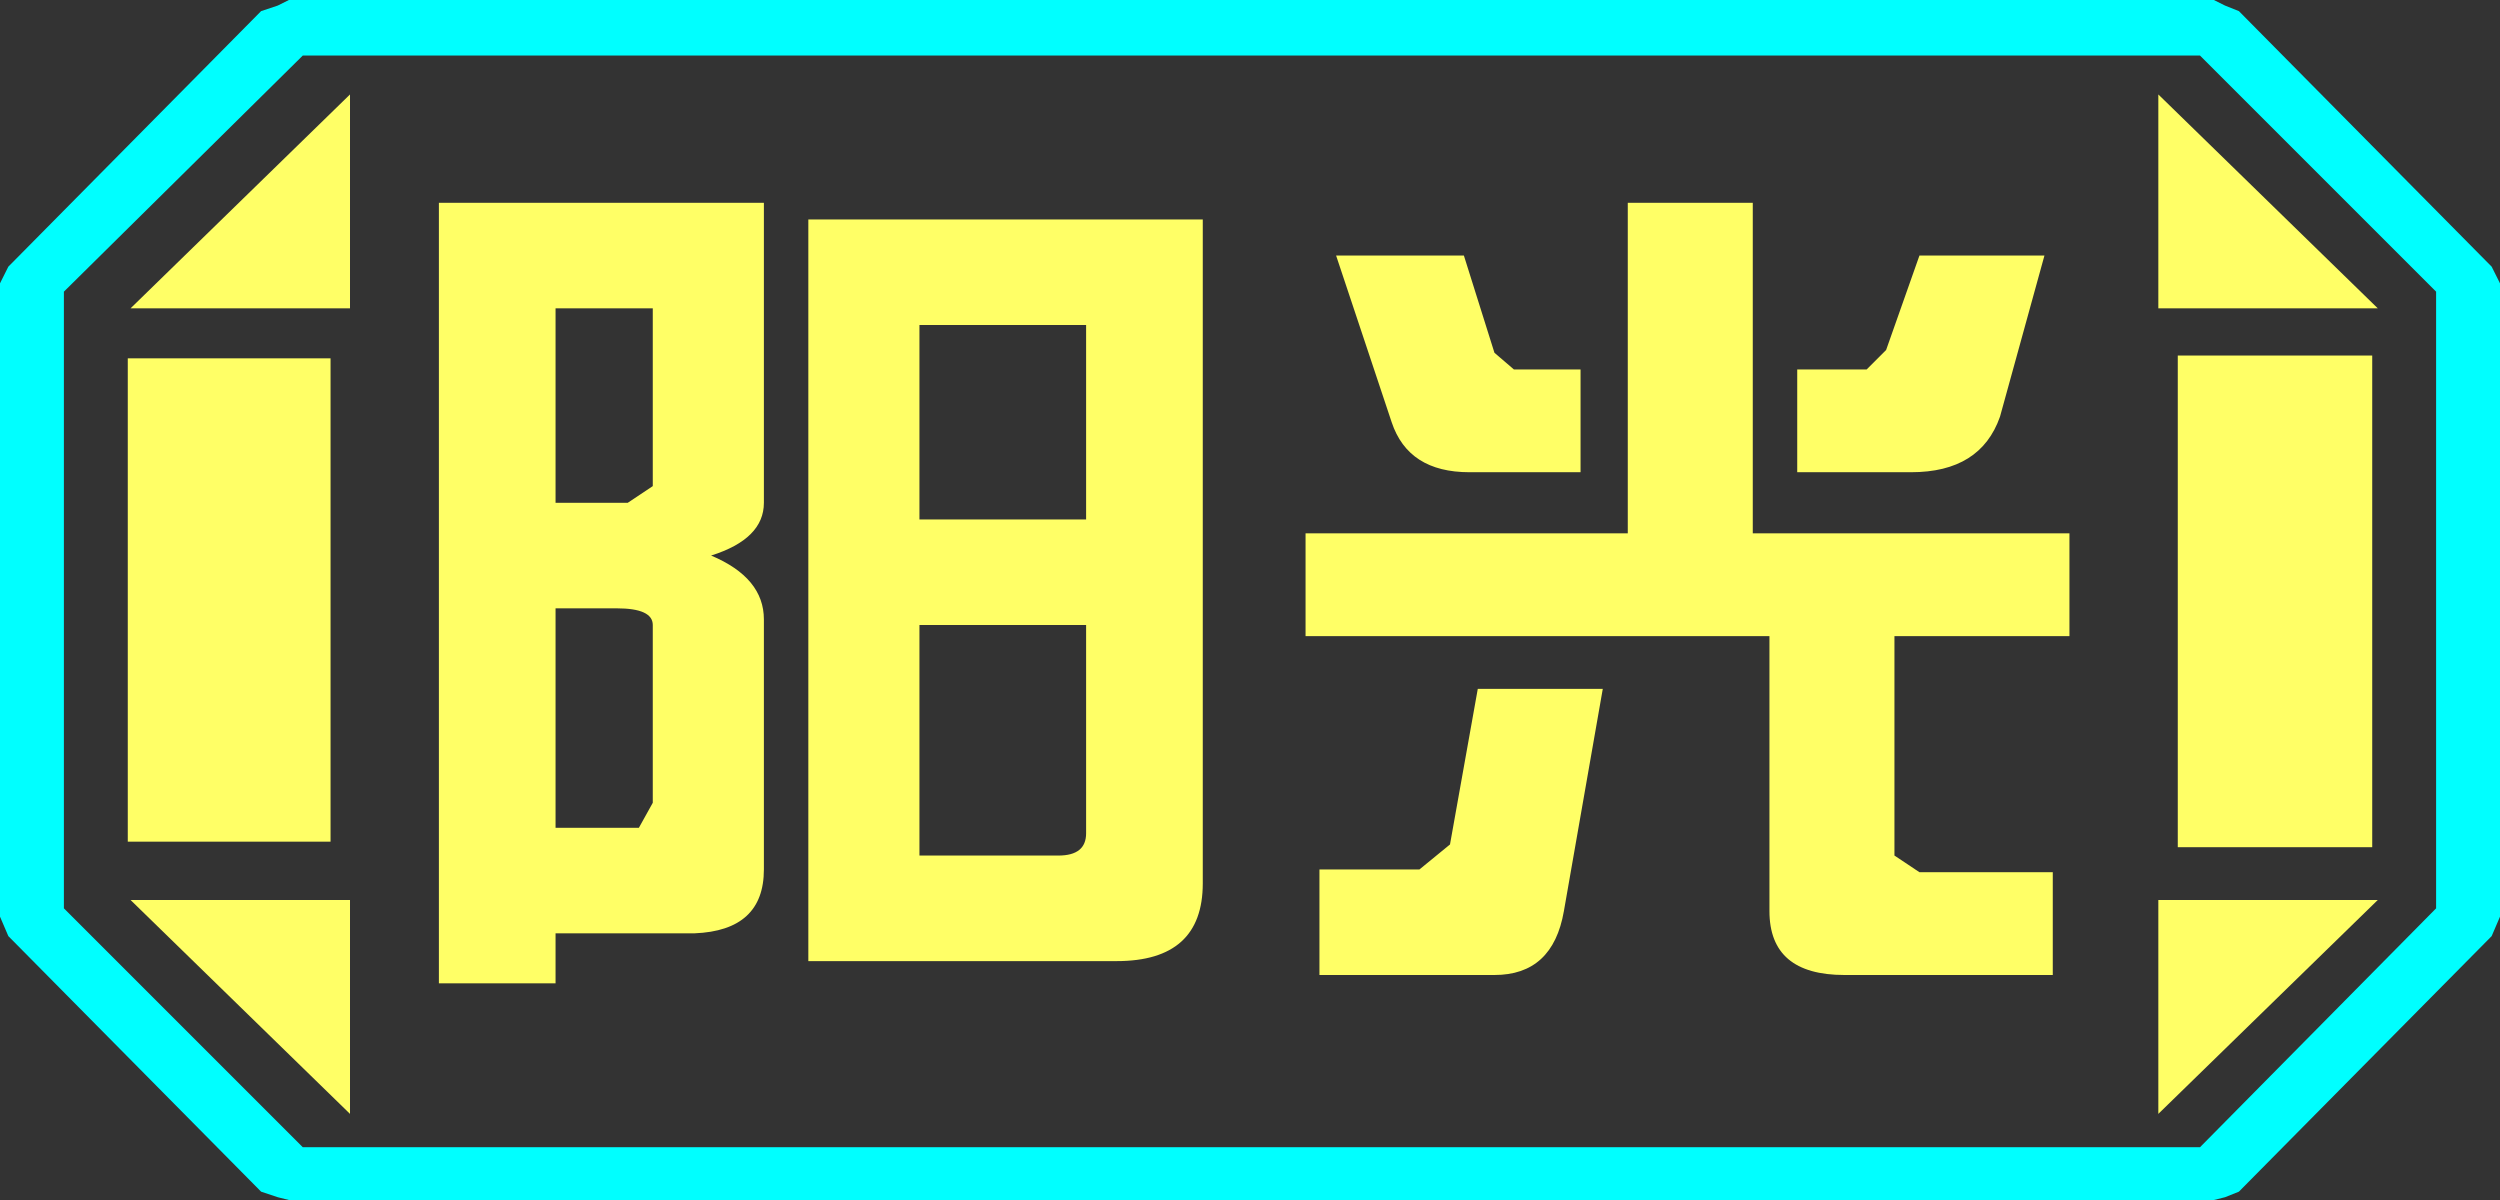 <?xml version="1.0" encoding="UTF-8" standalone="no"?>
<svg xmlns:ffdec="https://www.free-decompiler.com/flash" xmlns:xlink="http://www.w3.org/1999/xlink"
     ffdec:objectType="frame" height="21.6px" width="45.0px" xmlns="http://www.w3.org/2000/svg">
    <rect width="100%" height="100%" fill="#333333" stroke="none"/>
    <g transform="matrix(1.0, 0.0, 0.0, 1.0, 0.0, 0.0)">
        <use ffdec:characterId="1" height="21.6" transform="matrix(1.0, 0.0, 0.0, 1.0, 0.0, 0.0)" width="45.0"
             xlink:href="#shape0"/>
    </g>
    <defs>
        <g id="shape0" transform="matrix(1.0, 0.0, 0.0, 1.0, 0.0, 0.0)">
            <path d="M40.3 0.2 L44.85 4.8 45.0 5.1 45.0 16.5 44.85 16.85 40.3 21.45 40.05 21.55 39.85 21.6 5.2 21.6 5.0 21.55 4.7 21.45 0.15 16.85 0.0 16.5 0.0 5.1 0.15 4.8 4.7 0.2 5.0 0.1 5.2 0.0 39.85 0.0 40.05 0.1 40.3 0.2 M43.85 16.35 L43.85 5.25 39.6 1.0 5.45 1.0 1.15 5.25 1.15 16.35 5.45 20.65 39.6 20.65 43.85 16.35"
                  fill="#00ffff" fill-rule="evenodd" stroke="none"/>
            <path d="M42.7 6.4 L39.2 6.4 39.2 15.25 42.7 15.25 42.7 6.4 M43.85 16.35 L39.6 20.65 5.45 20.65 1.15 16.35 1.15 5.25 5.45 1.0 39.6 1.0 43.85 5.25 43.85 16.35 M38.85 1.7 L38.85 5.55 42.8 5.55 38.85 1.7 M38.85 20.05 L42.8 16.2 38.85 16.2 38.85 20.05 M6.3 1.7 L2.35 5.55 6.3 5.55 6.3 1.7 M6.3 16.2 L2.35 16.2 6.3 20.05 6.3 16.2 M5.95 6.45 L2.3 6.45 2.3 15.15 5.95 15.15 5.95 6.45"
                  fill="#ffff66" fill-opacity="0.0" fill-rule="evenodd" stroke="none"/>
            <path d="M42.7 6.4 L42.7 15.25 39.2 15.25 39.2 6.4 42.7 6.4 M38.85 1.7 L42.8 5.55 38.85 5.55 38.85 1.7 M6.3 1.7 L6.3 5.55 2.35 5.55 6.3 1.7 M38.85 20.05 L38.85 16.2 42.8 16.2 38.85 20.05 M5.95 6.45 L5.95 15.15 2.3 15.15 2.3 6.45 5.95 6.45 M6.3 16.2 L6.3 20.05 2.35 16.2 6.3 16.2"
                  fill="#ffff66" fill-rule="evenodd" stroke="none"/>
            <path d="M32.35 8.5 L32.35 6.65 33.6 6.65 33.95 6.3 34.55 4.6 36.8 4.6 36.0 7.5 Q35.65 8.5 34.4 8.5 L32.35 8.5 M37.25 11.45 L34.1 11.45 34.1 15.4 34.55 15.7 36.95 15.7 36.95 17.55 33.2 17.55 Q31.85 17.55 31.85 16.4 L31.85 11.45 23.5 11.45 23.5 9.6 29.3 9.6 29.3 3.65 31.55 3.65 31.55 9.6 37.25 9.6 37.25 11.45 M28.45 6.65 L28.45 8.5 26.45 8.5 Q25.35 8.5 25.05 7.6 L24.05 4.6 26.35 4.6 26.9 6.35 27.25 6.65 28.45 6.65 M26.9 17.55 L23.75 17.55 23.75 15.65 25.55 15.65 26.1 15.2 26.6 12.4 28.85 12.4 28.15 16.4 Q27.95 17.55 26.9 17.55 M20.1 17.3 L14.55 17.3 14.55 3.95 21.65 3.95 21.65 15.9 Q21.65 17.3 20.1 17.3 M16.55 5.85 L16.55 9.35 19.55 9.35 19.55 5.85 16.55 5.85 M10.0 5.55 L10.0 9.05 11.3 9.05 11.75 8.75 11.75 5.55 10.0 5.55 M10.0 10.95 L10.0 14.9 11.5 14.9 11.75 14.45 11.75 11.25 Q11.75 10.95 11.1 10.95 L10.0 10.95 M13.75 11.15 L13.75 15.65 Q13.75 16.75 12.5 16.8 L10.0 16.8 10.0 17.7 7.9 17.7 7.9 3.65 13.75 3.65 13.75 9.05 Q13.75 9.7 12.8 10.0 13.75 10.4 13.75 11.15 M16.55 11.25 L16.55 15.4 19.05 15.4 Q19.55 15.4 19.55 15.0 L19.55 11.25 16.55 11.25"
                  fill="#ffff66" fill-rule="evenodd" stroke="none"/>
        </g>
    </defs>
</svg>
